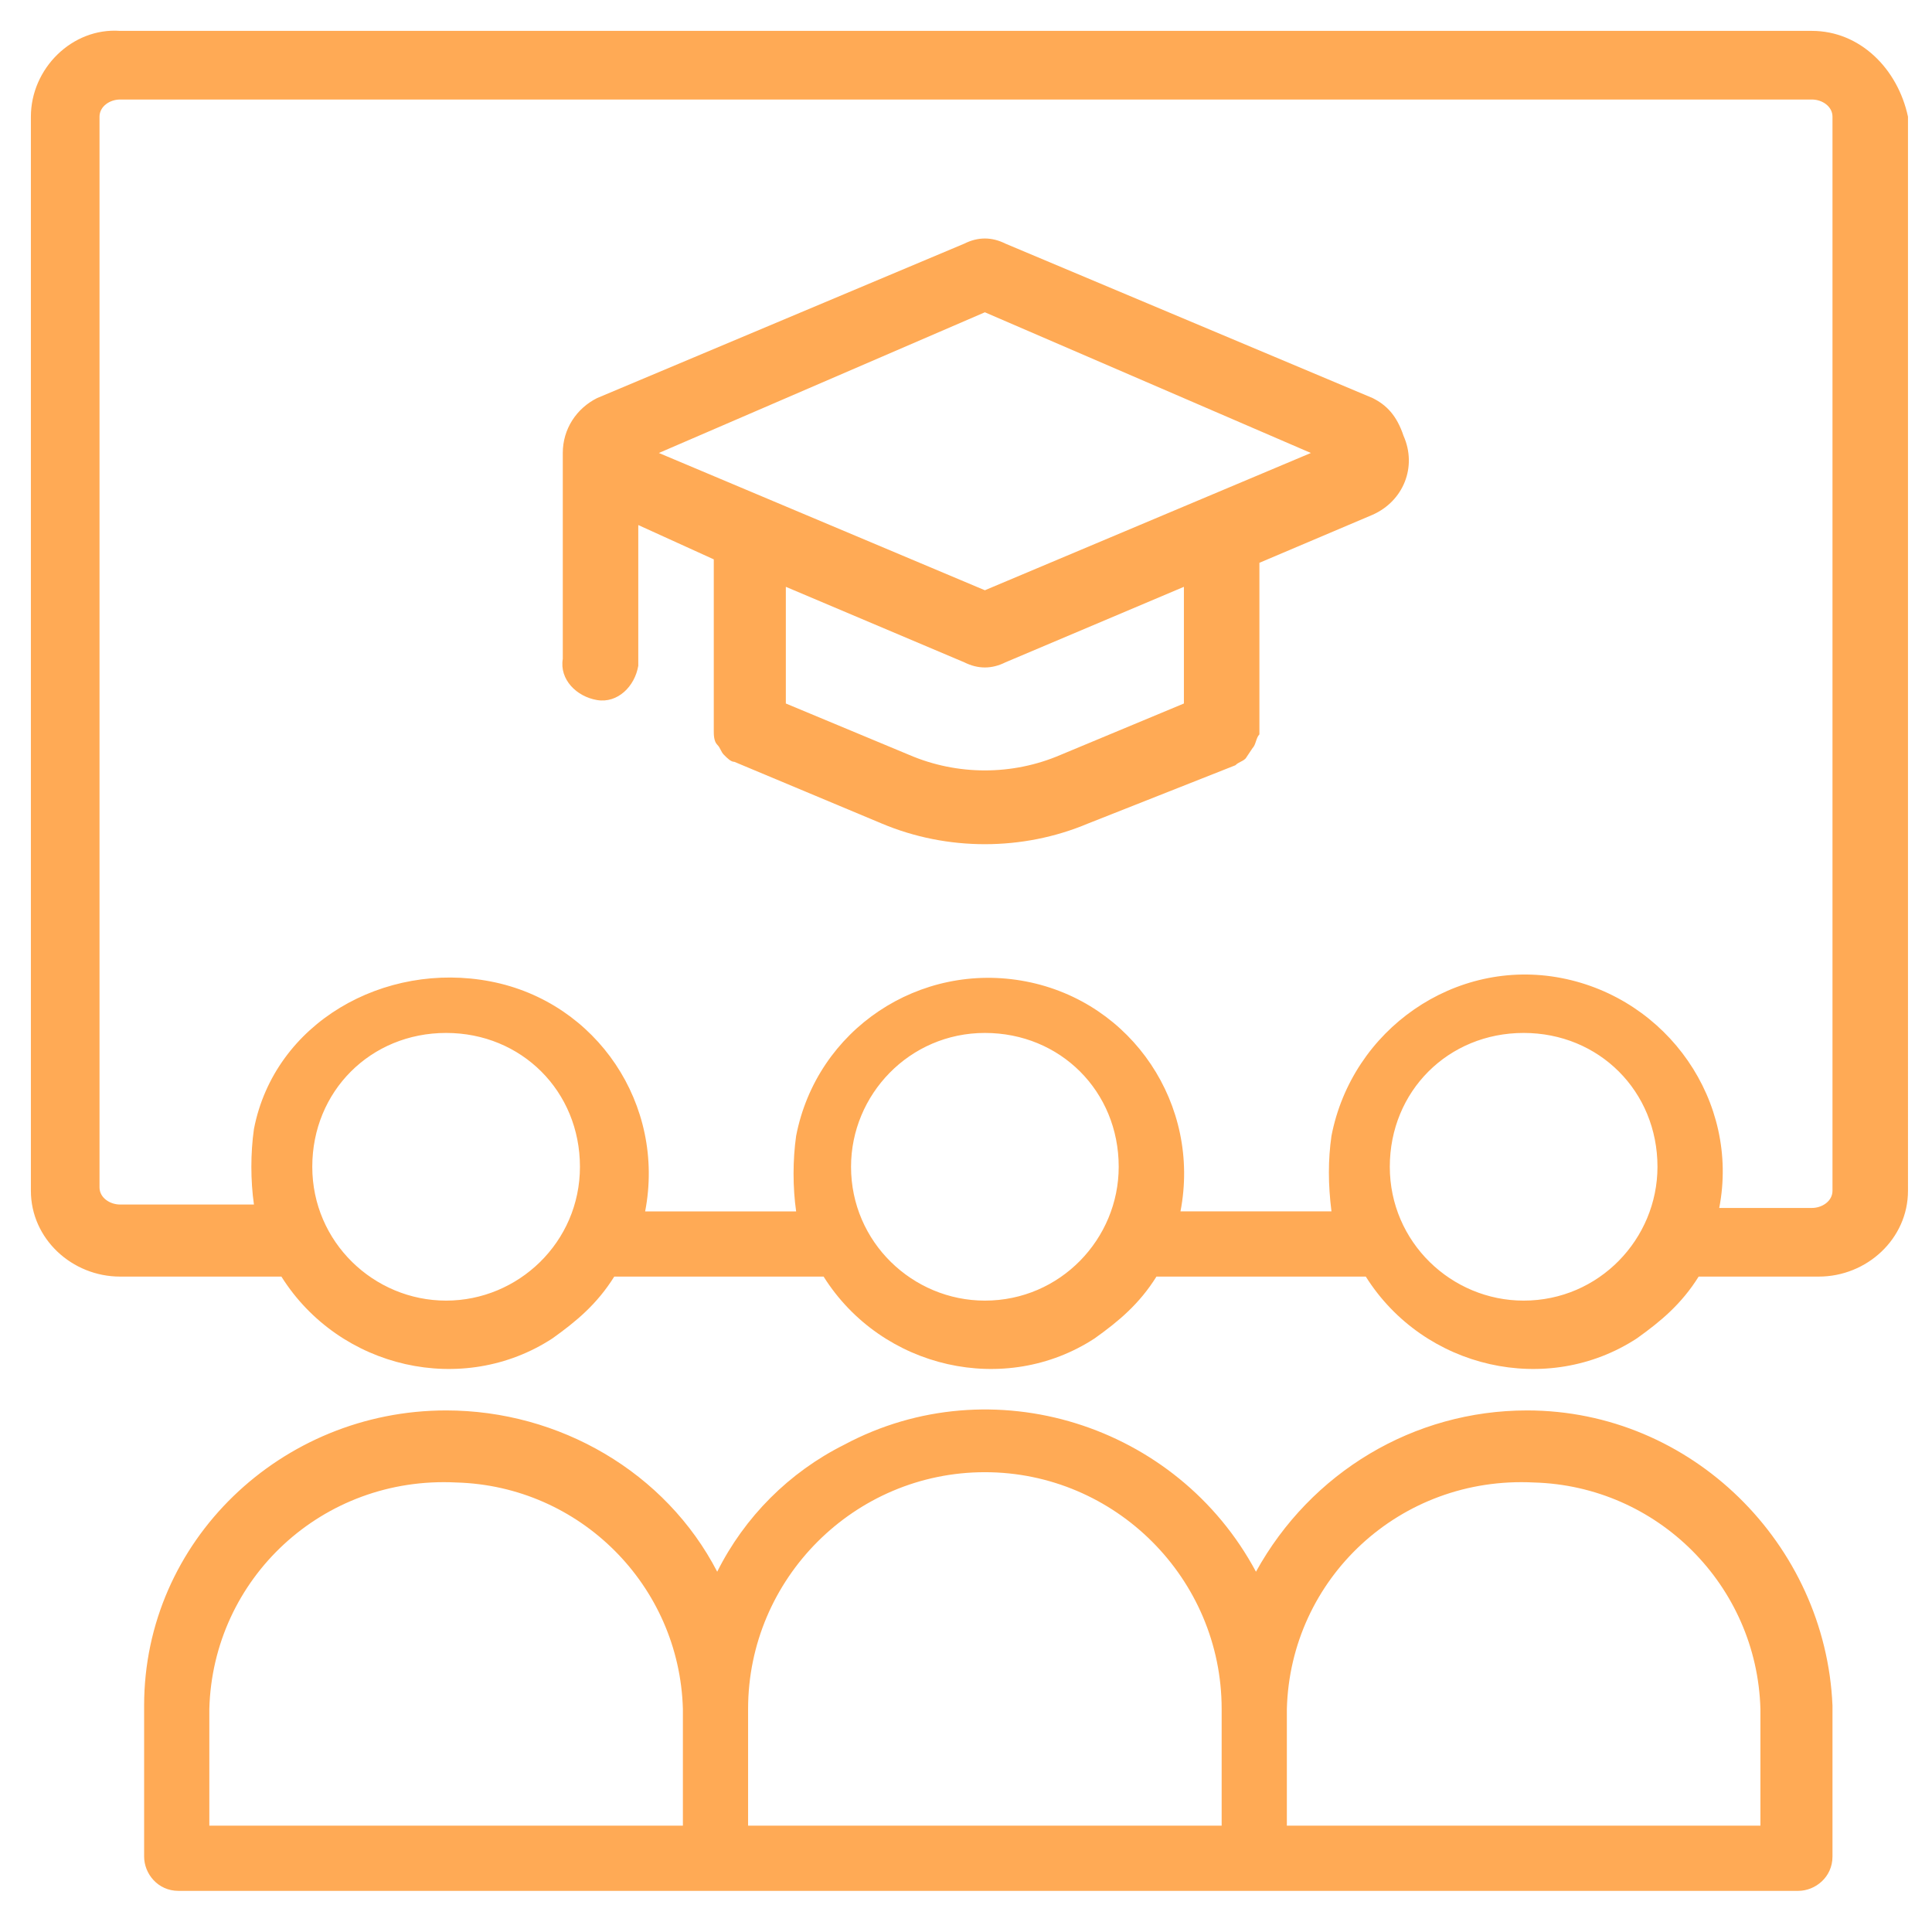 <?xml version="1.0" encoding="utf-8"?>
<!-- Generator: Adobe Illustrator 25.0.1, SVG Export Plug-In . SVG Version: 6.00 Build 0)  -->
<svg version="1.1" id="Layer_1" xmlns="http://www.w3.org/2000/svg" xmlns:xlink="http://www.w3.org/1999/xlink" x="0px" y="0px"
	 viewBox="0 0 56.3 56" style="enable-background:new 0 0 56.3 56;" xml:space="preserve">
<style type="text/css">
	.st0{fill:#FFAA55;}
</style>
<g id="Layer_2_1_">
	<g id="Option_1">
		<path class="st0" d="M44.5,41.1c-3.3,0-6.3,1.8-7.9,4.7c-2.3-4.3-7.7-6-12-3.7c-1.6,0.8-2.9,2.1-3.7,3.7c-1.5-2.9-4.6-4.7-7.9-4.7
			c-4.8,0-8.8,3.8-8.8,8.6v4.4c0,0.5,0.4,1,1,1h47.2c0.5,0,1-0.4,1-1v-4.4C53.2,45,49.3,41.1,44.5,41.1z M19.9,53.2H6.1v-3.4
			c0.1-3.8,3.3-6.8,7.2-6.6c3.6,0.1,6.5,3,6.6,6.6L19.9,53.2z M35.6,53.2H21.8v-3.4c0-3.8,3.1-6.9,6.9-6.9s6.9,3.1,6.9,6.9
			L35.6,53.2z M51.3,53.2H37.5v-3.4c0.1-3.8,3.3-6.8,7.2-6.6c3.6,0.1,6.5,3,6.6,6.6V53.2z"/>
		<path class="st0" d="M40,11.6L29.3,7.1c-0.4-0.2-0.8-0.2-1.2,0l-10.7,4.5c-0.6,0.3-1,0.9-1,1.6v6c-0.1,0.6,0.4,1.1,1,1.2
			s1.1-0.4,1.2-1c0-0.1,0-0.1,0-0.2v-3.9l2.2,1v5c0,0.1,0,0.3,0.1,0.4l0,0c0.1,0.1,0.1,0.2,0.2,0.3l0,0c0.1,0.1,0.2,0.2,0.3,0.2
			l4.3,1.8c1.9,0.8,4.1,0.8,6,0l4.3-1.7c0.1-0.1,0.2-0.1,0.3-0.2l0,0l0.2-0.3l0,0c0.1-0.1,0.1-0.3,0.2-0.4v-5l3.3-1.4
			c0.9-0.4,1.3-1.4,0.9-2.3C40.7,12.1,40.4,11.8,40,11.6L40,11.6z M30.9,22c-1.4,0.6-3,0.6-4.4,0l-3.6-1.5v-3.4l5.2,2.2
			c0.4,0.2,0.8,0.2,1.2,0l5.2-2.2v3.4L30.9,22z M28.7,17.2l-9.5-4l9.5-4.1l9.5,4.1L28.7,17.2z"/>
		<path class="st0" d="M52.8,0.9H3.5C2.1,0.8,0.9,2,0.9,3.4v31.3c0,1.4,1.2,2.5,2.6,2.5h4.7c1.7,2.7,5.3,3.5,7.9,1.8
			c0.7-0.5,1.3-1,1.8-1.8h5.8h0.3c1.7,2.7,5.3,3.5,7.9,1.8c0.7-0.5,1.3-1,1.8-1.8h5.8c0.1,0,0.2,0,0.3,0c1.7,2.7,5.3,3.5,7.9,1.8
			c0.7-0.5,1.3-1,1.8-1.8h3.5c1.4,0,2.6-1.1,2.6-2.5c0,0,0,0,0,0V3.4C55.3,2,54.2,0.9,52.8,0.9z M13,37.9c-2.1,0-3.9-1.7-3.9-3.9
			s1.7-3.9,3.9-3.9s3.9,1.7,3.9,3.9S15.1,37.9,13,37.9z M28.7,37.9c-2.1,0-3.9-1.7-3.9-3.9c0-2.1,1.7-3.9,3.9-3.9s3.9,1.7,3.9,3.9
			l0,0C32.6,36.1,30.9,37.9,28.7,37.9z M44.4,37.9c-2.1,0-3.9-1.7-3.9-3.9s1.7-3.9,3.9-3.9s3.9,1.7,3.9,3.9
			C48.3,36.1,46.6,37.9,44.4,37.9L44.4,37.9z M53.4,34.7c0,0.3-0.3,0.5-0.6,0.5h-2.7c0.6-3.1-1.5-6.1-4.6-6.7
			c-3.1-0.6-6.1,1.5-6.7,4.6c-0.1,0.7-0.1,1.4,0,2.2h-4.4c0.6-3.1-1.4-6.1-4.5-6.7s-6.1,1.4-6.7,4.5c-0.1,0.7-0.1,1.5,0,2.2h-4.4
			c0.6-3.1-1.4-6.1-4.5-6.7S8,29.8,7.4,32.9c-0.1,0.7-0.1,1.5,0,2.2H3.5c-0.3,0-0.6-0.2-0.6-0.5V3.4c0-0.3,0.3-0.5,0.6-0.5h49.3
			c0.3,0,0.6,0.2,0.6,0.5V34.7z"/>
	</g>
</g>
</svg>
